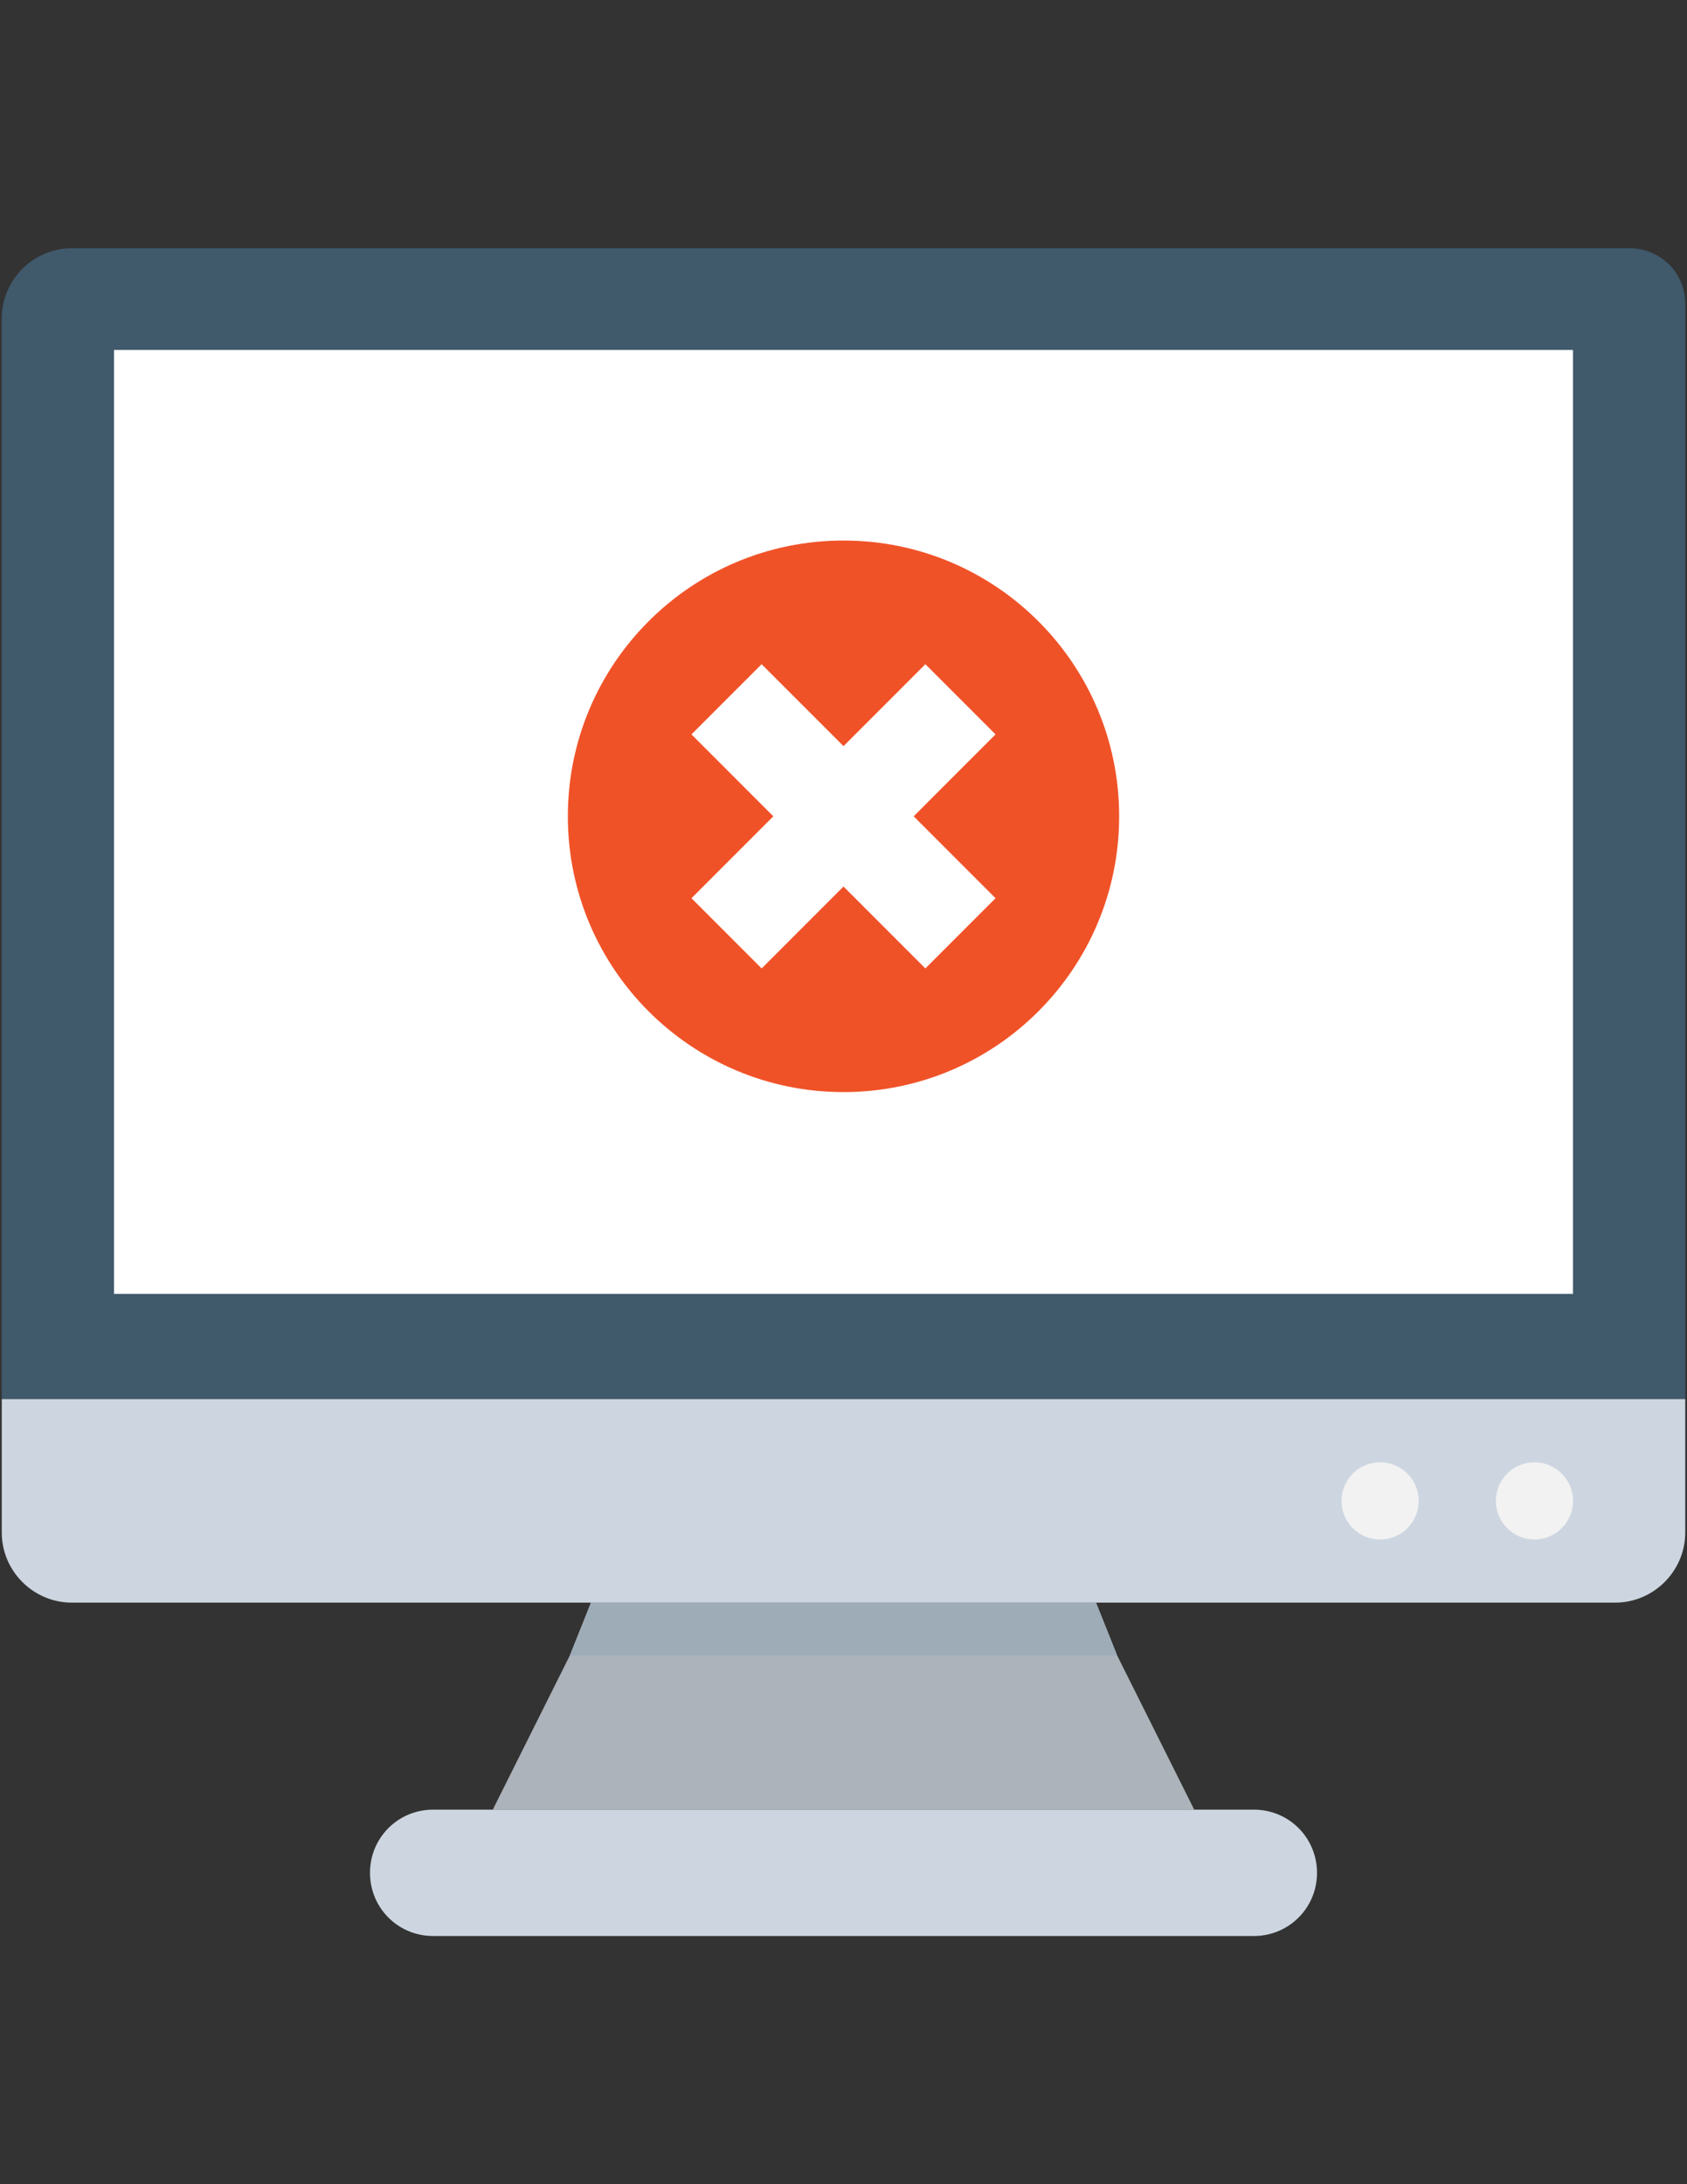 <svg xmlns="http://www.w3.org/2000/svg" width="612" height="792" viewBox="0 0 612 792"><rect x="0" y="0" width="612" height="792" fill="#333333" stroke="none"/><path fill="#40596B" d="M611.363 110.357c0-11.451-8.905-20.357-20.355-20.357H26.082C12.088 90 .636 101.451.636 115.447v391.884h610.727V110.357z"/><path fill="#CDD6E0" d="M.636 507.331v48.349c0 13.996 11.45 25.447 25.446 25.447h559.833c13.996 0 25.446-11.451 25.446-25.447v-48.349H.636z"/><g fill="#F2F2F2"><circle cx="556.653" cy="544.229" r="13.996"/><circle cx="500.668" cy="544.229" r="13.996"/></g><path fill="#ACB3BA" d="M433.235 656.196h-254.47l27.992-55.984 7.634-19.085H397.61l7.631 19.085z"/><path fill="#CDD6E0" d="M454.865 656.196h-297.73a22.805 22.805 0 0 0-22.902 22.9 22.807 22.807 0 0 0 22.902 22.903h297.729a22.806 22.806 0 0 0 22.902-22.902 22.806 22.806 0 0 0-22.901-22.901z"/><path fill="#9EACB7" d="M405.241 600.212H206.757l7.634-19.085H397.61z"/><path fill="#FFF" d="M41.351 126.898h529.298V469.16H41.351z"/><path fill="#F05228" d="M306 196c-55.229 0-100 44.772-100 100s44.771 100 100 100c55.226 0 100-44.771 100-100s-44.772-100-100-100zm55.156 129.699l-25.457 25.457L306 321.457l-29.7 29.7-25.455-25.458L280.544 296l-29.699-29.7 25.455-25.453 29.7 29.697 29.697-29.697 25.456 25.453-29.697 29.7 29.7 29.699z"/></svg>